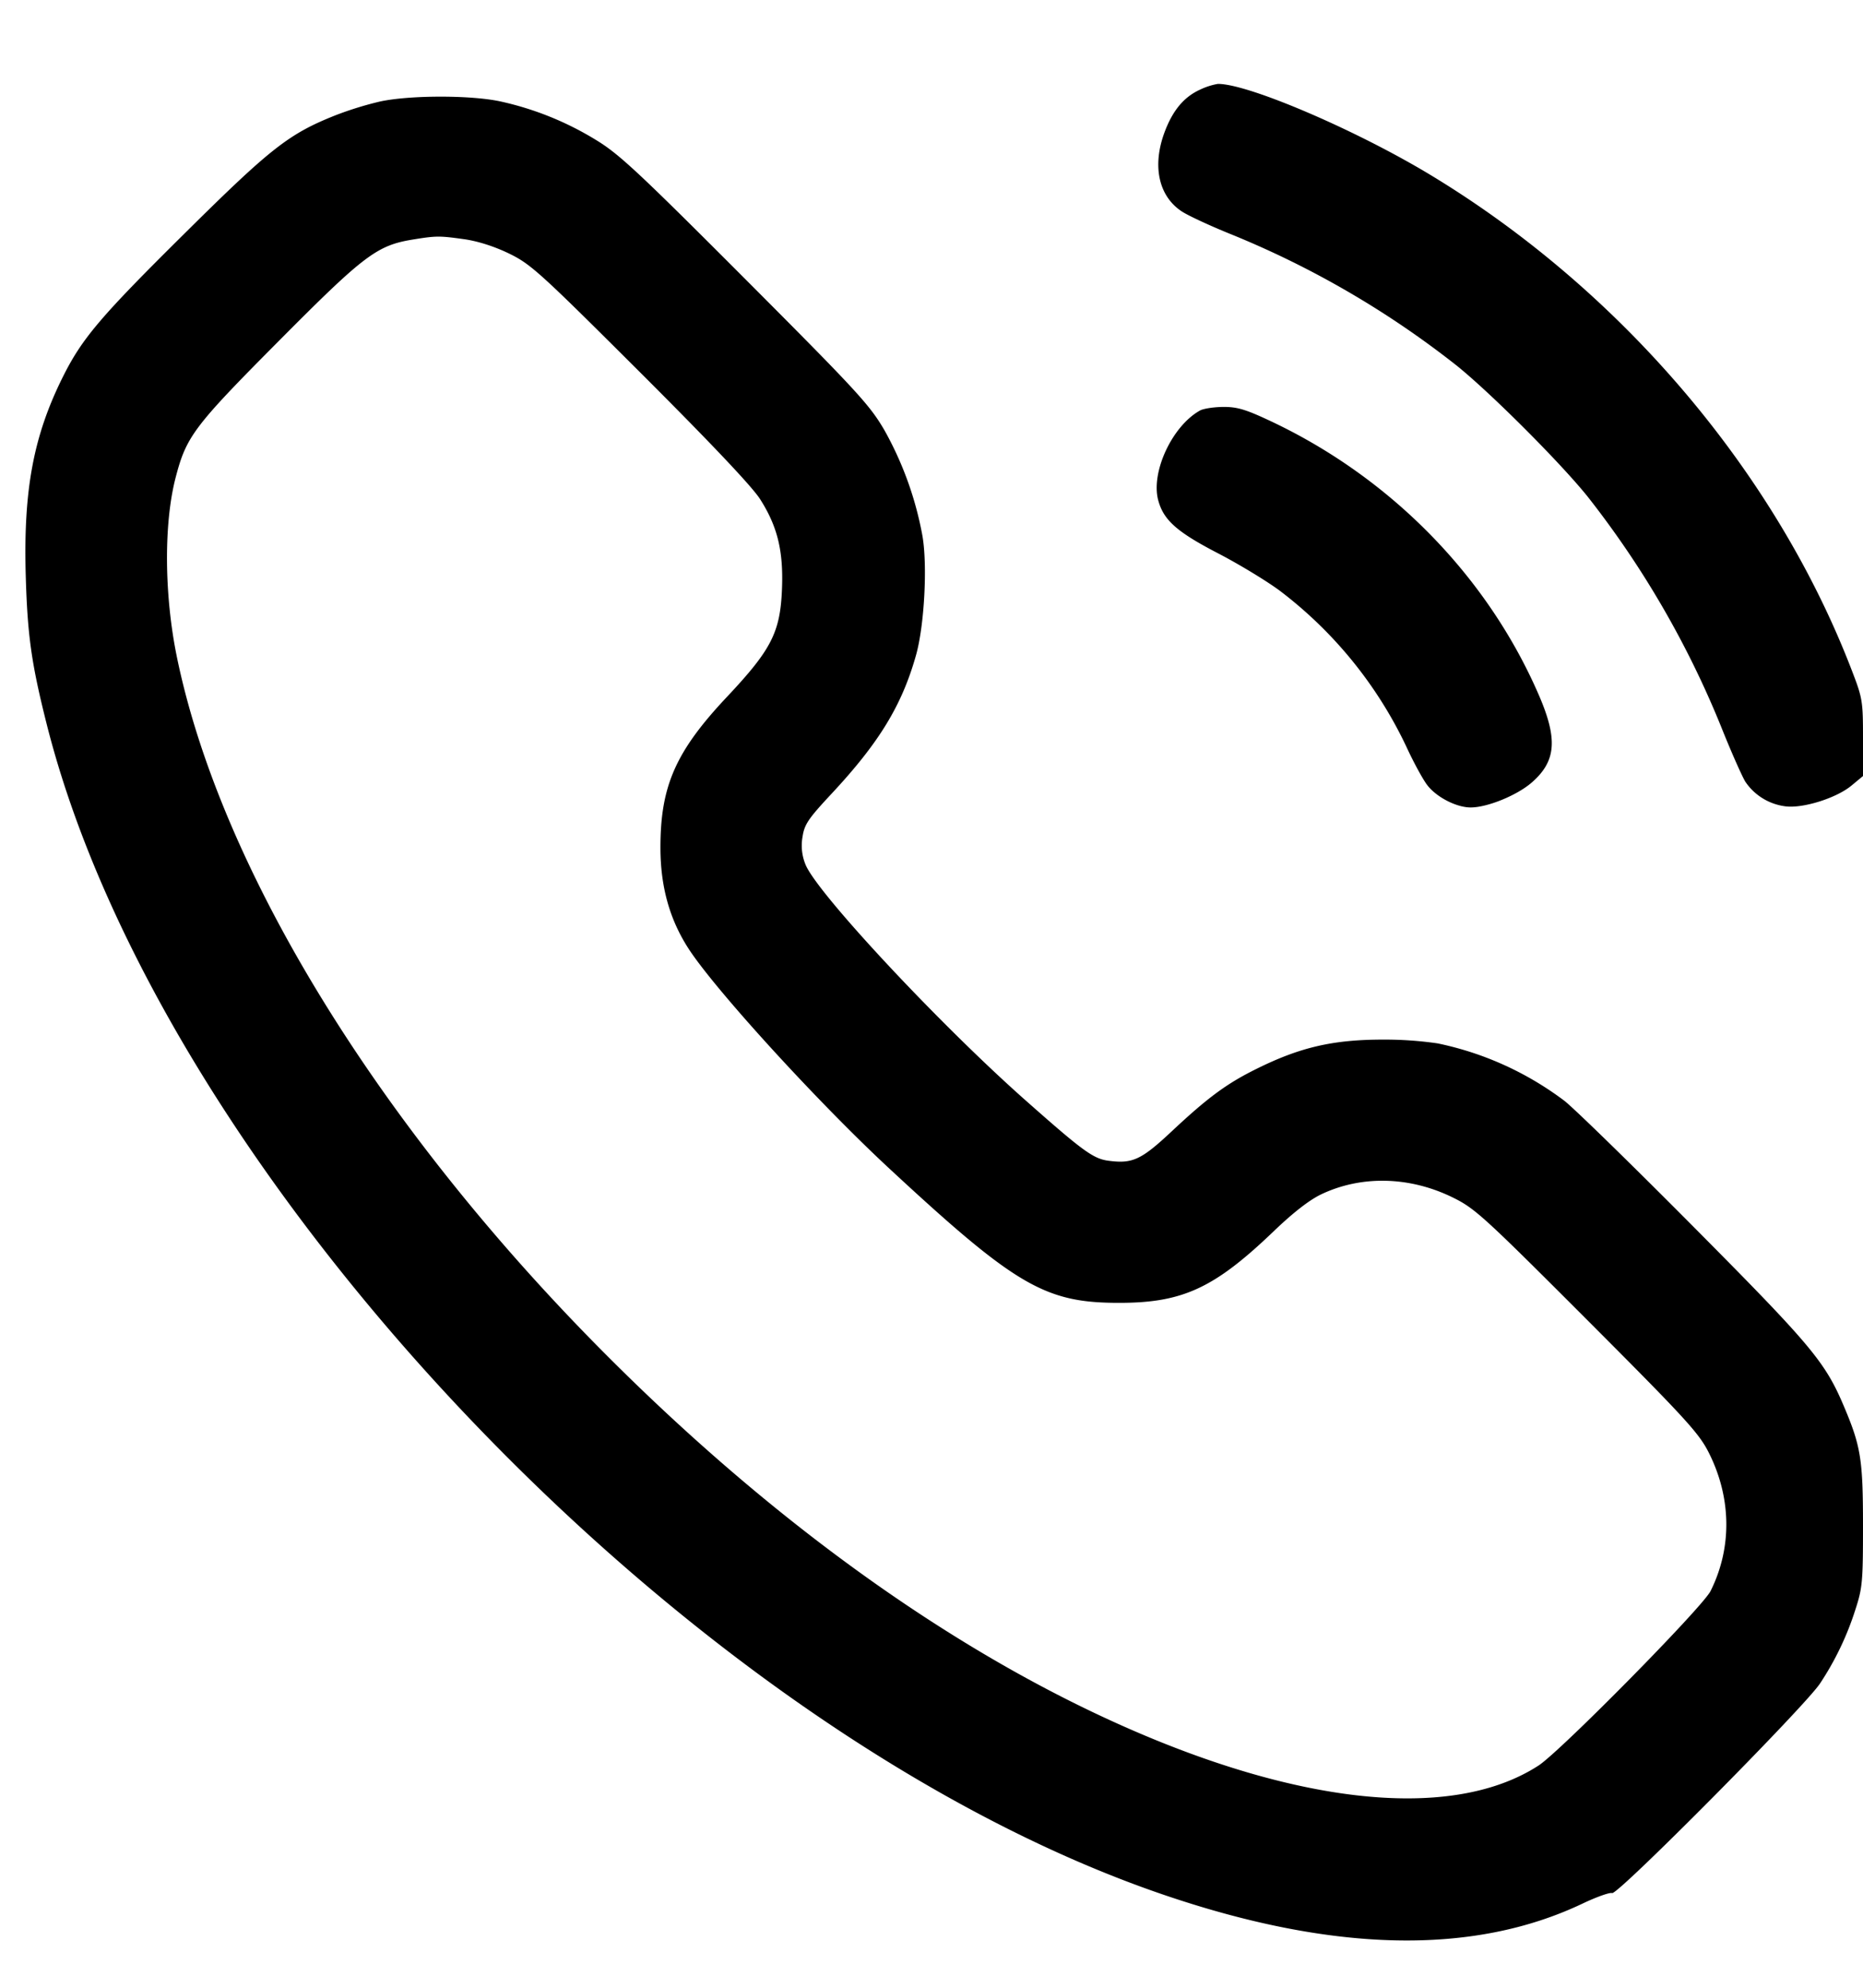 <svg xmlns="http://www.w3.org/2000/svg" width="30" height="32"><path d="M19.323 1.444c-.259.118-.438.333-.569.682-.204.545-.097 1.035.28 1.28.105.068.461.233.791.366A14.972 14.972 0 0 1 23.45 5.88c.546.437 1.683 1.574 2.12 2.12a15.25 15.25 0 0 1 2.163 3.743c.15.374.318.752.372.841a.916.916 0 0 0 .632.395c.276.044.828-.126 1.076-.331l.187-.155v-.617c0-.587-.008-.638-.18-1.083-1.225-3.189-3.707-6.111-6.766-7.965-1.201-.729-2.96-1.483-3.444-1.477a1.094 1.094 0 0 0-.287.093m-13.198.189a5.48 5.48 0 0 0-.725.224c-.747.297-1.039.526-2.416 1.89C1.61 5.106 1.318 5.451 1.006 6.08.539 7.021.377 7.887.414 9.246c.027.974.09 1.428.336 2.404 1.844 7.319 10.325 16.22 17.95 18.84 2.748.944 5.015.996 6.784.155.225-.107.439-.183.476-.169.09.035 3.115-3.015 3.349-3.376a4.74 4.74 0 0 0 .566-1.18c.116-.355.125-.453.125-1.357 0-1.065-.034-1.278-.306-1.92-.303-.717-.523-.98-2.415-2.885-.992-.999-1.932-1.916-2.088-2.037a5.11 5.11 0 0 0-2.041-.924 5.971 5.971 0 0 0-.875-.061c-.807 0-1.336.122-2.037.469-.483.238-.788.463-1.372 1.01-.489.458-.63.523-1.018.471-.243-.032-.411-.155-1.338-.976-1.394-1.234-3.367-3.349-3.54-3.795a.8.8 0 0 1-.047-.442c.03-.2.09-.29.462-.689.771-.826 1.137-1.426 1.365-2.234.135-.478.187-1.445.104-1.924a5.491 5.491 0 0 0-.613-1.702c-.239-.409-.439-.626-2.239-2.43C10.286 2.775 9.969 2.479 9.6 2.255a4.973 4.973 0 0 0-1.56-.626c-.483-.099-1.44-.097-1.915.004m1.35 2.218c.221.031.488.117.725.232.349.17.496.304 2.108 1.912 1.14 1.138 1.801 1.836 1.932 2.041.281.441.377.836.352 1.45-.028.694-.17.972-.885 1.732-.828.88-1.073 1.436-1.072 2.432.001.628.149 1.156.457 1.629.436.668 2.088 2.476 3.233 3.537 2.033 1.885 2.504 2.16 3.7 2.158 1.019 0 1.53-.237 2.483-1.15.318-.305.581-.509.772-.599.647-.306 1.42-.287 2.112.052.359.176.494.299 2.162 1.968 1.576 1.578 1.798 1.82 1.957 2.13.372.73.384 1.54.034 2.239-.132.263-2.418 2.581-2.77 2.809-1.446.937-4.09.617-7.2-.87-2.626-1.256-5.304-3.225-7.825-5.753-3.648-3.658-6.199-7.808-6.902-11.225-.204-.994-.212-2.144-.021-2.882.173-.667.291-.824 1.66-2.201C5.865 4.105 6.07 3.95 6.65 3.856c.376-.061.425-.061.825-.005m11.85 2.757c-.449.248-.796.993-.674 1.446.086.32.301.51.96.852.336.174.785.446.999.605a6.793 6.793 0 0 1 2.037 2.51c.113.246.264.524.336.618.147.193.466.358.695.36.27.002.755-.196.993-.406.389-.342.416-.698.105-1.413-.827-1.902-2.376-3.484-4.301-4.394-.411-.194-.549-.236-.775-.235-.151.001-.32.027-.375.057" fill-rule="evenodd"/></svg>
